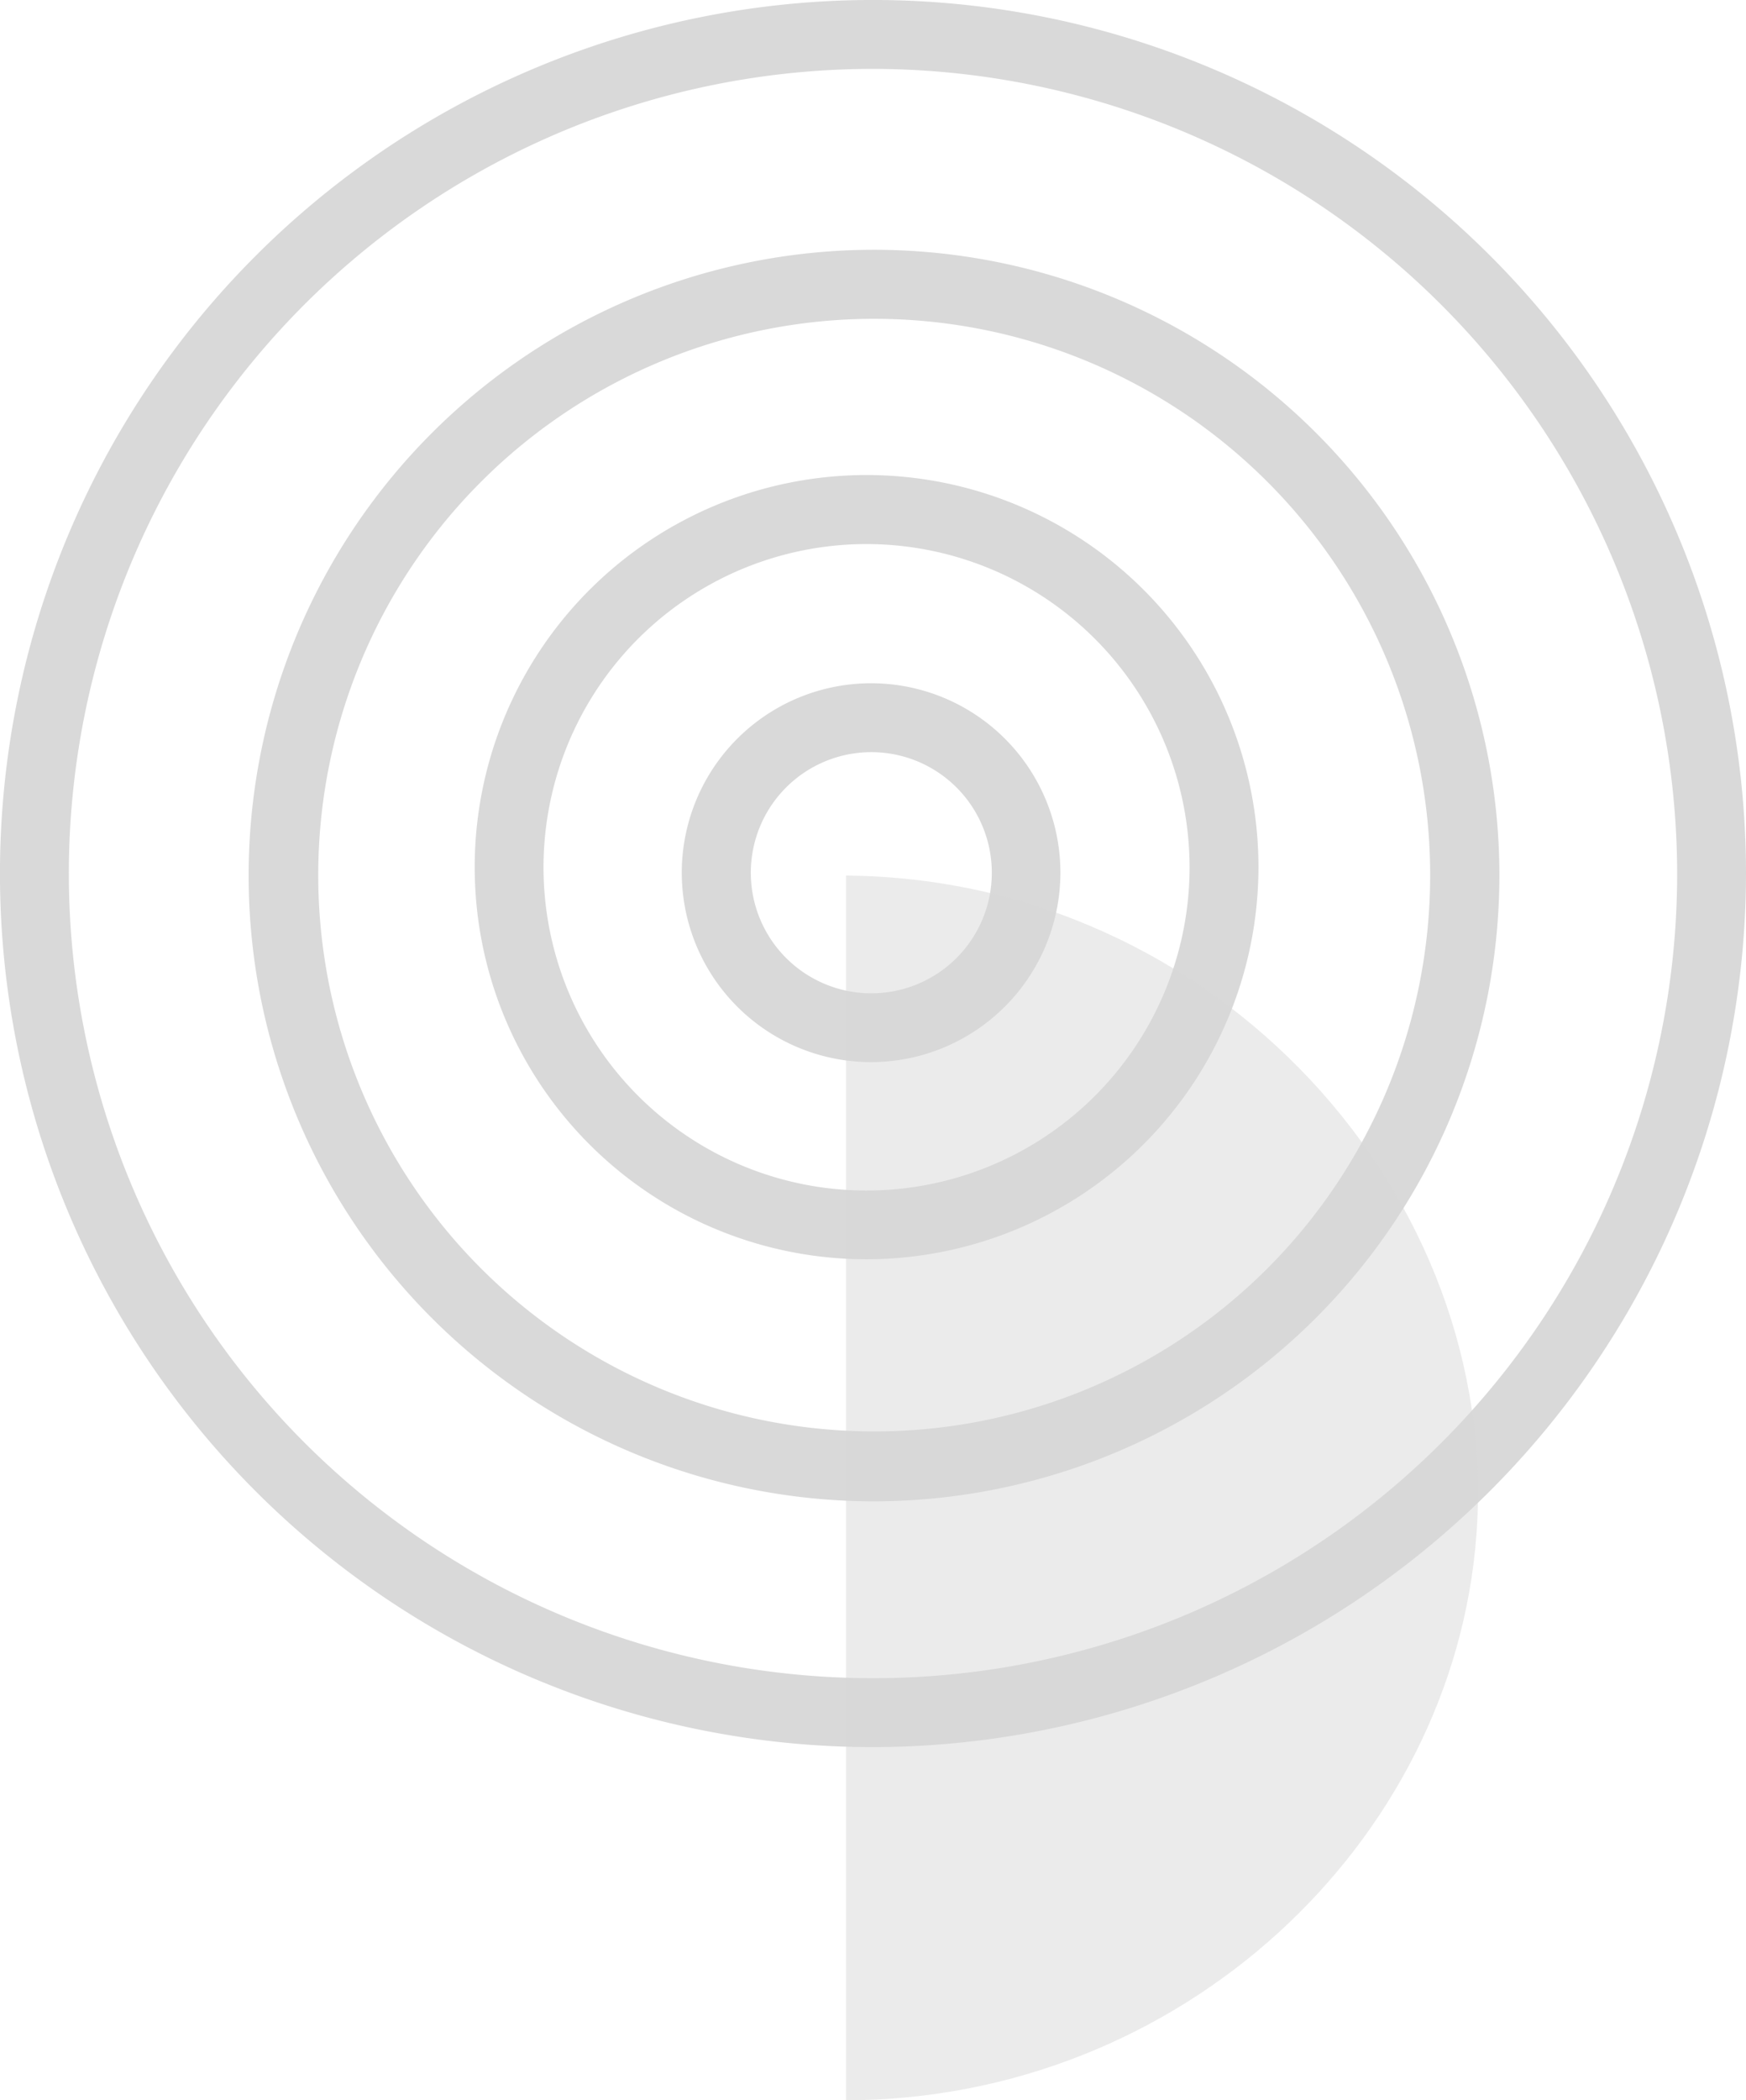 <svg xmlns="http://www.w3.org/2000/svg" width="94.184" height="113.226" viewBox="0 0 94.184 113.226">
  <g id="Group_225" data-name="Group 225" transform="translate(-232.379 -5685.774)">
    <path id="Path_343" data-name="Path 343" d="M298.755,396.734a10.212,10.212,0,1,1,10.2-10.22v.008A10.22,10.22,0,0,1,298.755,396.734Zm0-16.71a6.5,6.5,0,1,0,6.5,6.5A6.5,6.5,0,0,0,298.755,380.024Z" transform="translate(-19.375 5346.298)" fill="#d9d9d9"/>
    <path id="Path_344" data-name="Path 344" d="M258.075,379.578A33.735,33.735,0,1,1,291.8,345.834v.008A33.774,33.774,0,0,1,258.075,379.578Zm0-63.749a29.99,29.99,0,1,0,29.99,29.99A29.99,29.99,0,0,0,258.075,315.829Z" transform="translate(21.461 5387.132)" fill="#d9d9d9"/>
    <path id="Path_345" data-name="Path 345" d="M278.985,387.744A21.139,21.139,0,1,1,300.116,366.6v.015A21.162,21.162,0,0,1,278.985,387.744Zm0-38.557A17.425,17.425,0,1,0,296.4,366.62v-.008A17.44,17.44,0,0,0,278.985,349.187Z" transform="translate(0.148 5365.917)" fill="#d9d9d9"/>
    <path id="Path_346" data-name="Path 346" d="M234.58,369.3a47.093,47.093,0,1,1,47.092-47.093h0A47.146,47.146,0,0,1,234.58,369.3Zm0-90.471a43.378,43.378,0,1,0,43.378,43.378h0A43.432,43.432,0,0,0,234.58,278.829Z" transform="translate(44.891 5410.659)" fill="#d9d9d9"/>
    <path id="Path_347" data-name="Path 347" d="M312.872,404.788v66.025c18.04-.039,32.743-13.842,34-30.436C348.268,422.082,332.9,404.957,312.872,404.788Z" transform="translate(-34.855 5328.187)" fill="#d9d9d9" fill-rule="evenodd" opacity="0.5" style="isolation: isolate"/>
  </g>
</svg>
